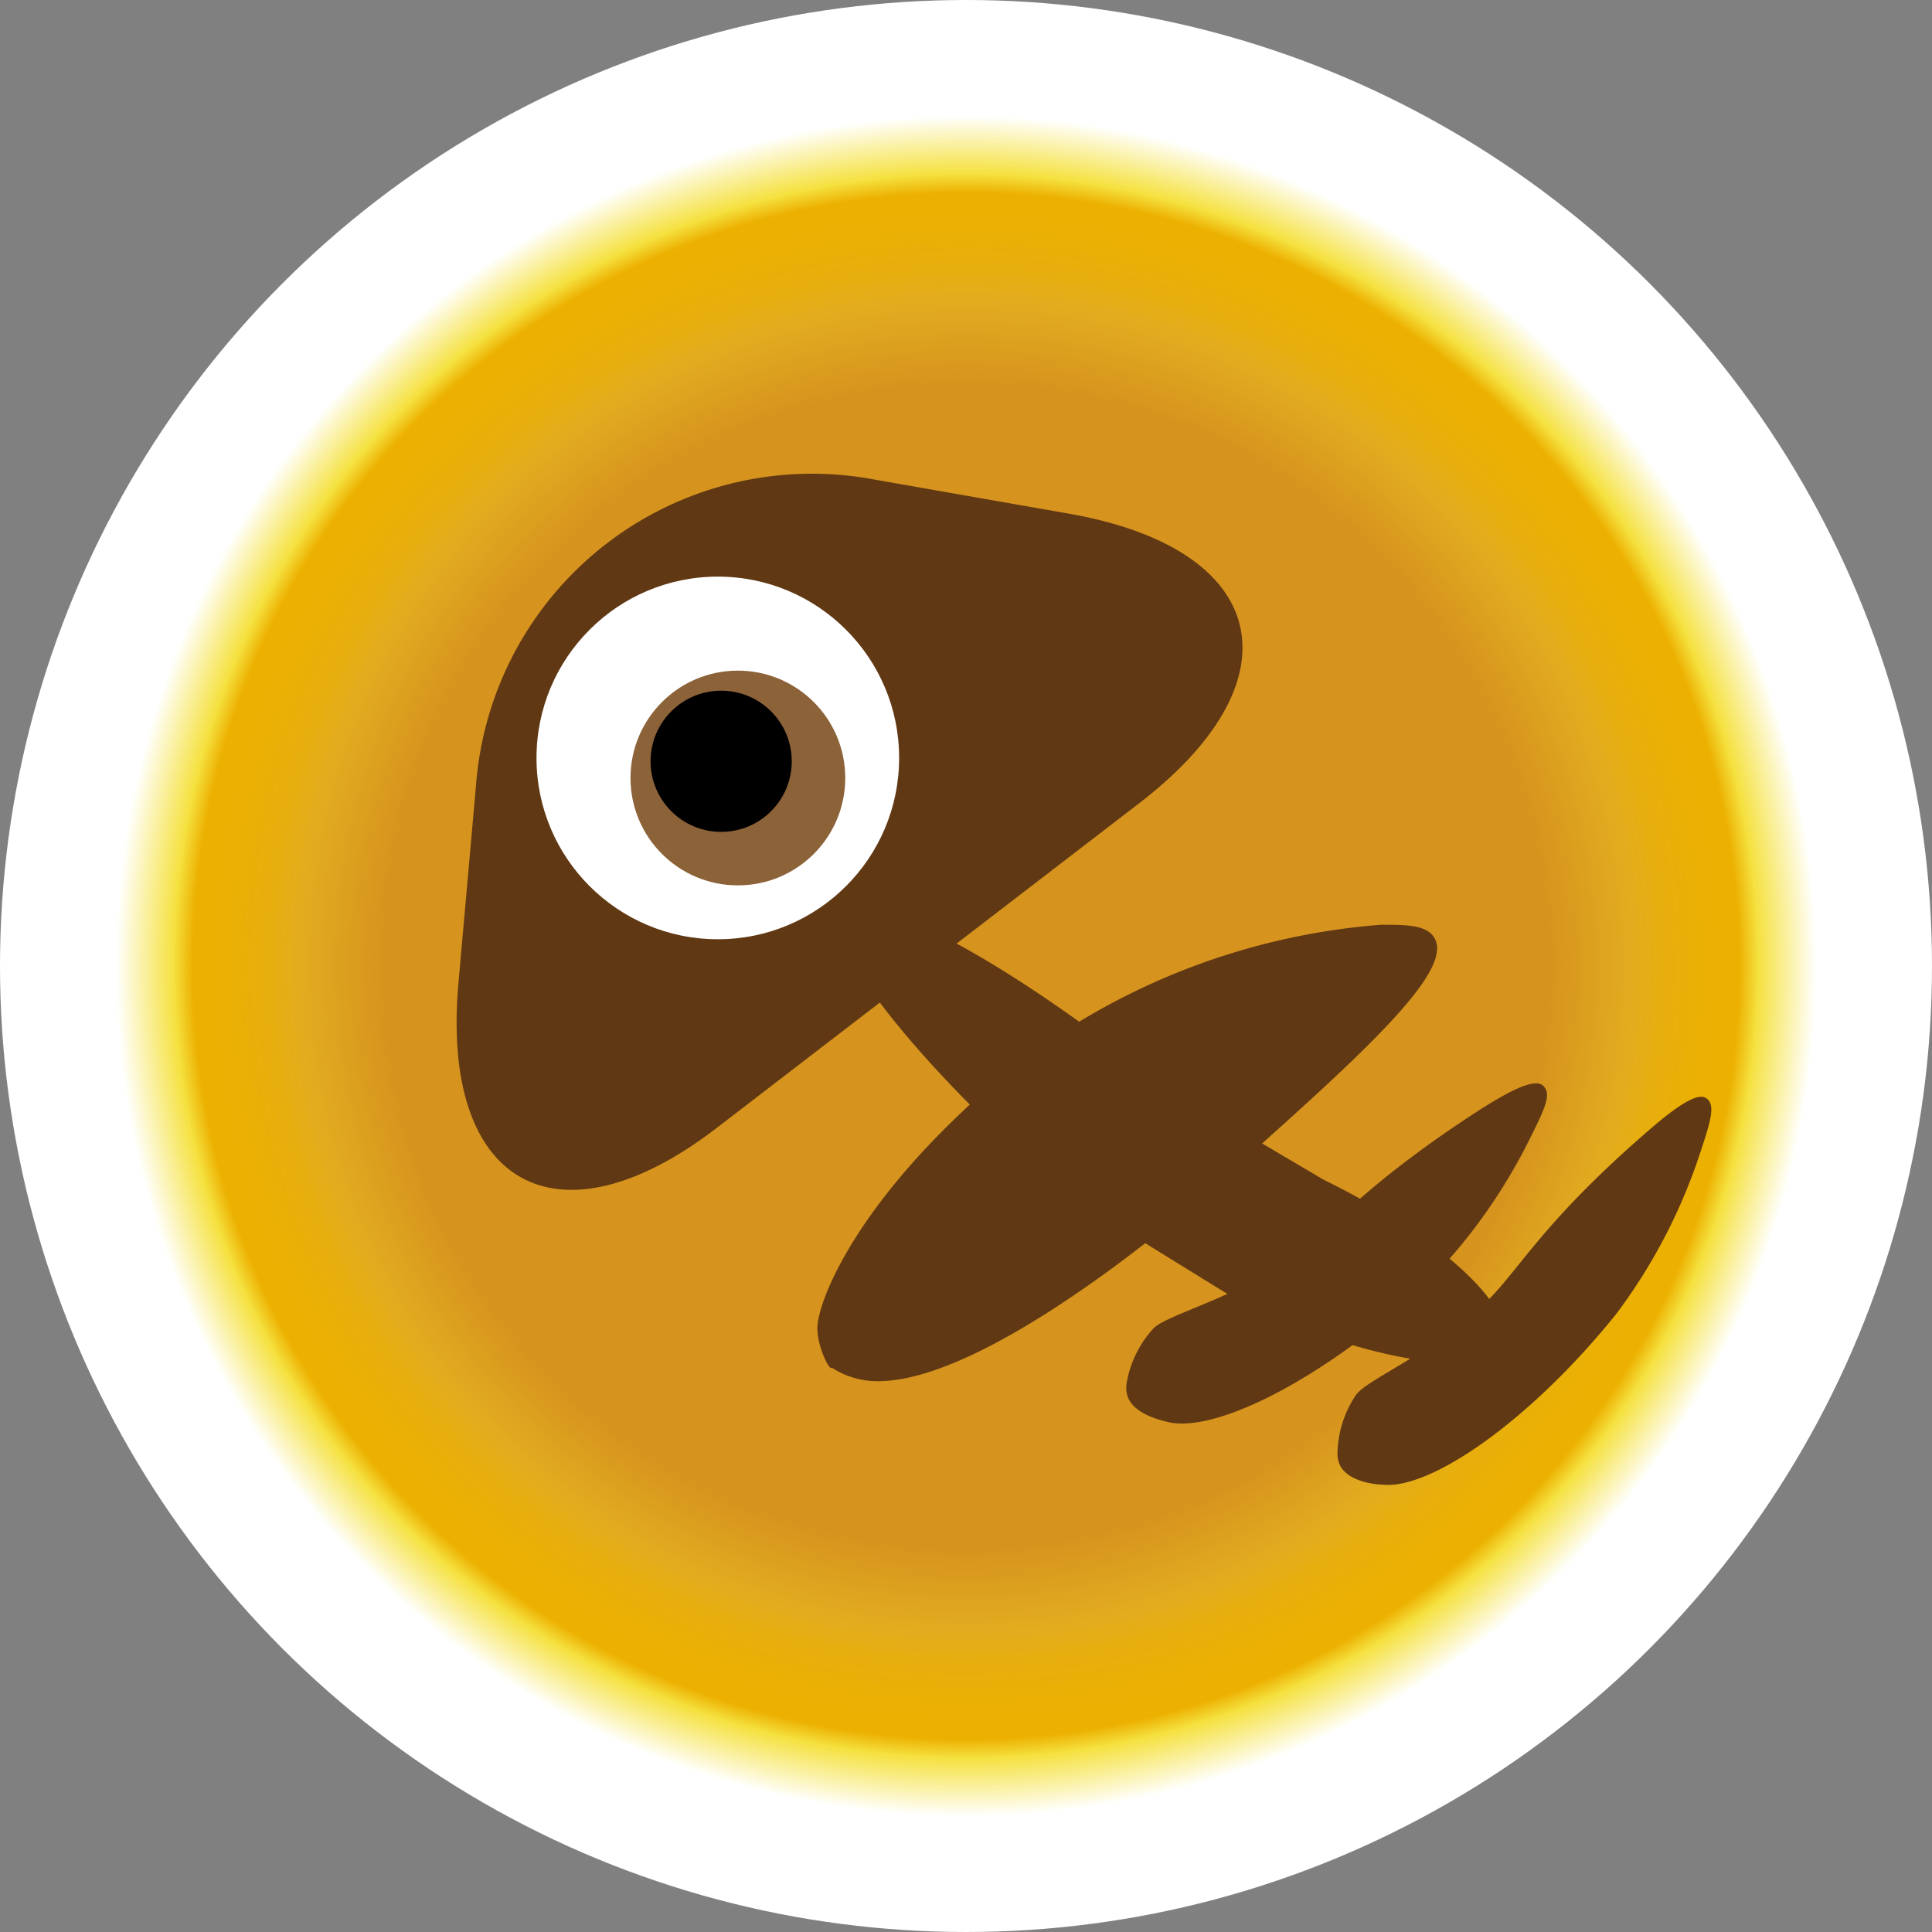 <svg xmlns="http://www.w3.org/2000/svg" xmlns:xlink="http://www.w3.org/1999/xlink" viewBox="0 0 52 52"><rect x="0" y="0" width="52" height="52" fill="#808080" stroke="none"/><defs><style>.cls-1{fill:url(#名称未設定グラデーション_65);}.cls-2{fill:#603813;}.cls-3{fill:#fff;}.cls-4{fill:#8c6239;}</style><radialGradient id="名称未設定グラデーション_65" cx="26" cy="26" r="26" gradientUnits="userSpaceOnUse"><stop offset="0.6" stop-color="#d6931e"/><stop offset="0.69" stop-color="#e2ac1f"/><stop offset="0.72" stop-color="#e7ae0f"/><stop offset="0.76" stop-color="#ebb004"/><stop offset="0.8" stop-color="#ecb000"/><stop offset="0.82" stop-color="#f5e13f"/><stop offset="0.88" stop-color="#fff"/><stop offset="1" stop-color="#fff"/></radialGradient></defs><title>goldern_salmon_roe</title><g id="レイヤー_2" data-name="レイヤー 2"><g id="レイヤー_1-2" data-name="レイヤー 1"><circle class="cls-1" cx="26" cy="26" r="26"/><path class="cls-2" d="M23.55,12.91a9.07,9.07,0,0,0-10.74,8.25l-.47,5.29c-.49,5.48,2.68,7.22,7,3.87l11.32-8.7c4.36-3.35,3.5-6.86-1.92-7.8Z"/><circle class="cls-3" cx="19.32" cy="20.4" r="4.88"/><circle class="cls-4" cx="19.86" cy="20.94" r="2.89"/><circle cx="19.41" cy="20.49" r="1.9"/><path class="cls-2" d="M40.37,36.25c-.62.89-3.81.32-7.07-1.26L31,33.57l-2.41-1.51c-3.93-3.43-6.58-6.8-5.88-7.5s4.51,1.37,8.49,4.58l1.93,1.14,2.49,1.47C38.87,33.34,41,35.36,40.37,36.25Z"/><path class="cls-2" d="M22,35.75c0-.72,1.07-3.52,5.06-6.86a18.41,18.41,0,0,1,10.11-4c.67,0,1.24,0,1.44.36.53.92-2,3.19-6.14,6.86,0,0-5.92,5.25-9,5.06a2.21,2.21,0,0,1-1.08-.36C22.34,36.93,22,36.26,22,35.75Z"/><path class="cls-2" d="M30.33,37.19a2.89,2.89,0,0,1,.72-1.44c.36-.36,2.07-.78,3.61-1.81,1.08-.72,1.81-1.88,5.06-4,.84-.54,1.57-.94,1.81-.72s.06.6-.36,1.44a15,15,0,0,1-2.89,4c-2.74,2.52-5.62,3.93-6.86,3.61-.25-.06-.95-.24-1.08-.72A.76.76,0,0,1,30.33,37.19Z"/><path class="cls-2" d="M36,39.07a2.89,2.89,0,0,1,.5-1.53c.3-.41,1.93-1.07,3.31-2.32,1-.87,1.51-2.13,4.42-4.67.75-.66,1.41-1.16,1.68-1s.15.58-.15,1.48a15,15,0,0,1-2.27,4.35c-2.34,2.9-5,4.71-6.26,4.58-.25,0-1-.1-1.18-.56A.76.76,0,0,1,36,39.07Z"/></g></g></svg>